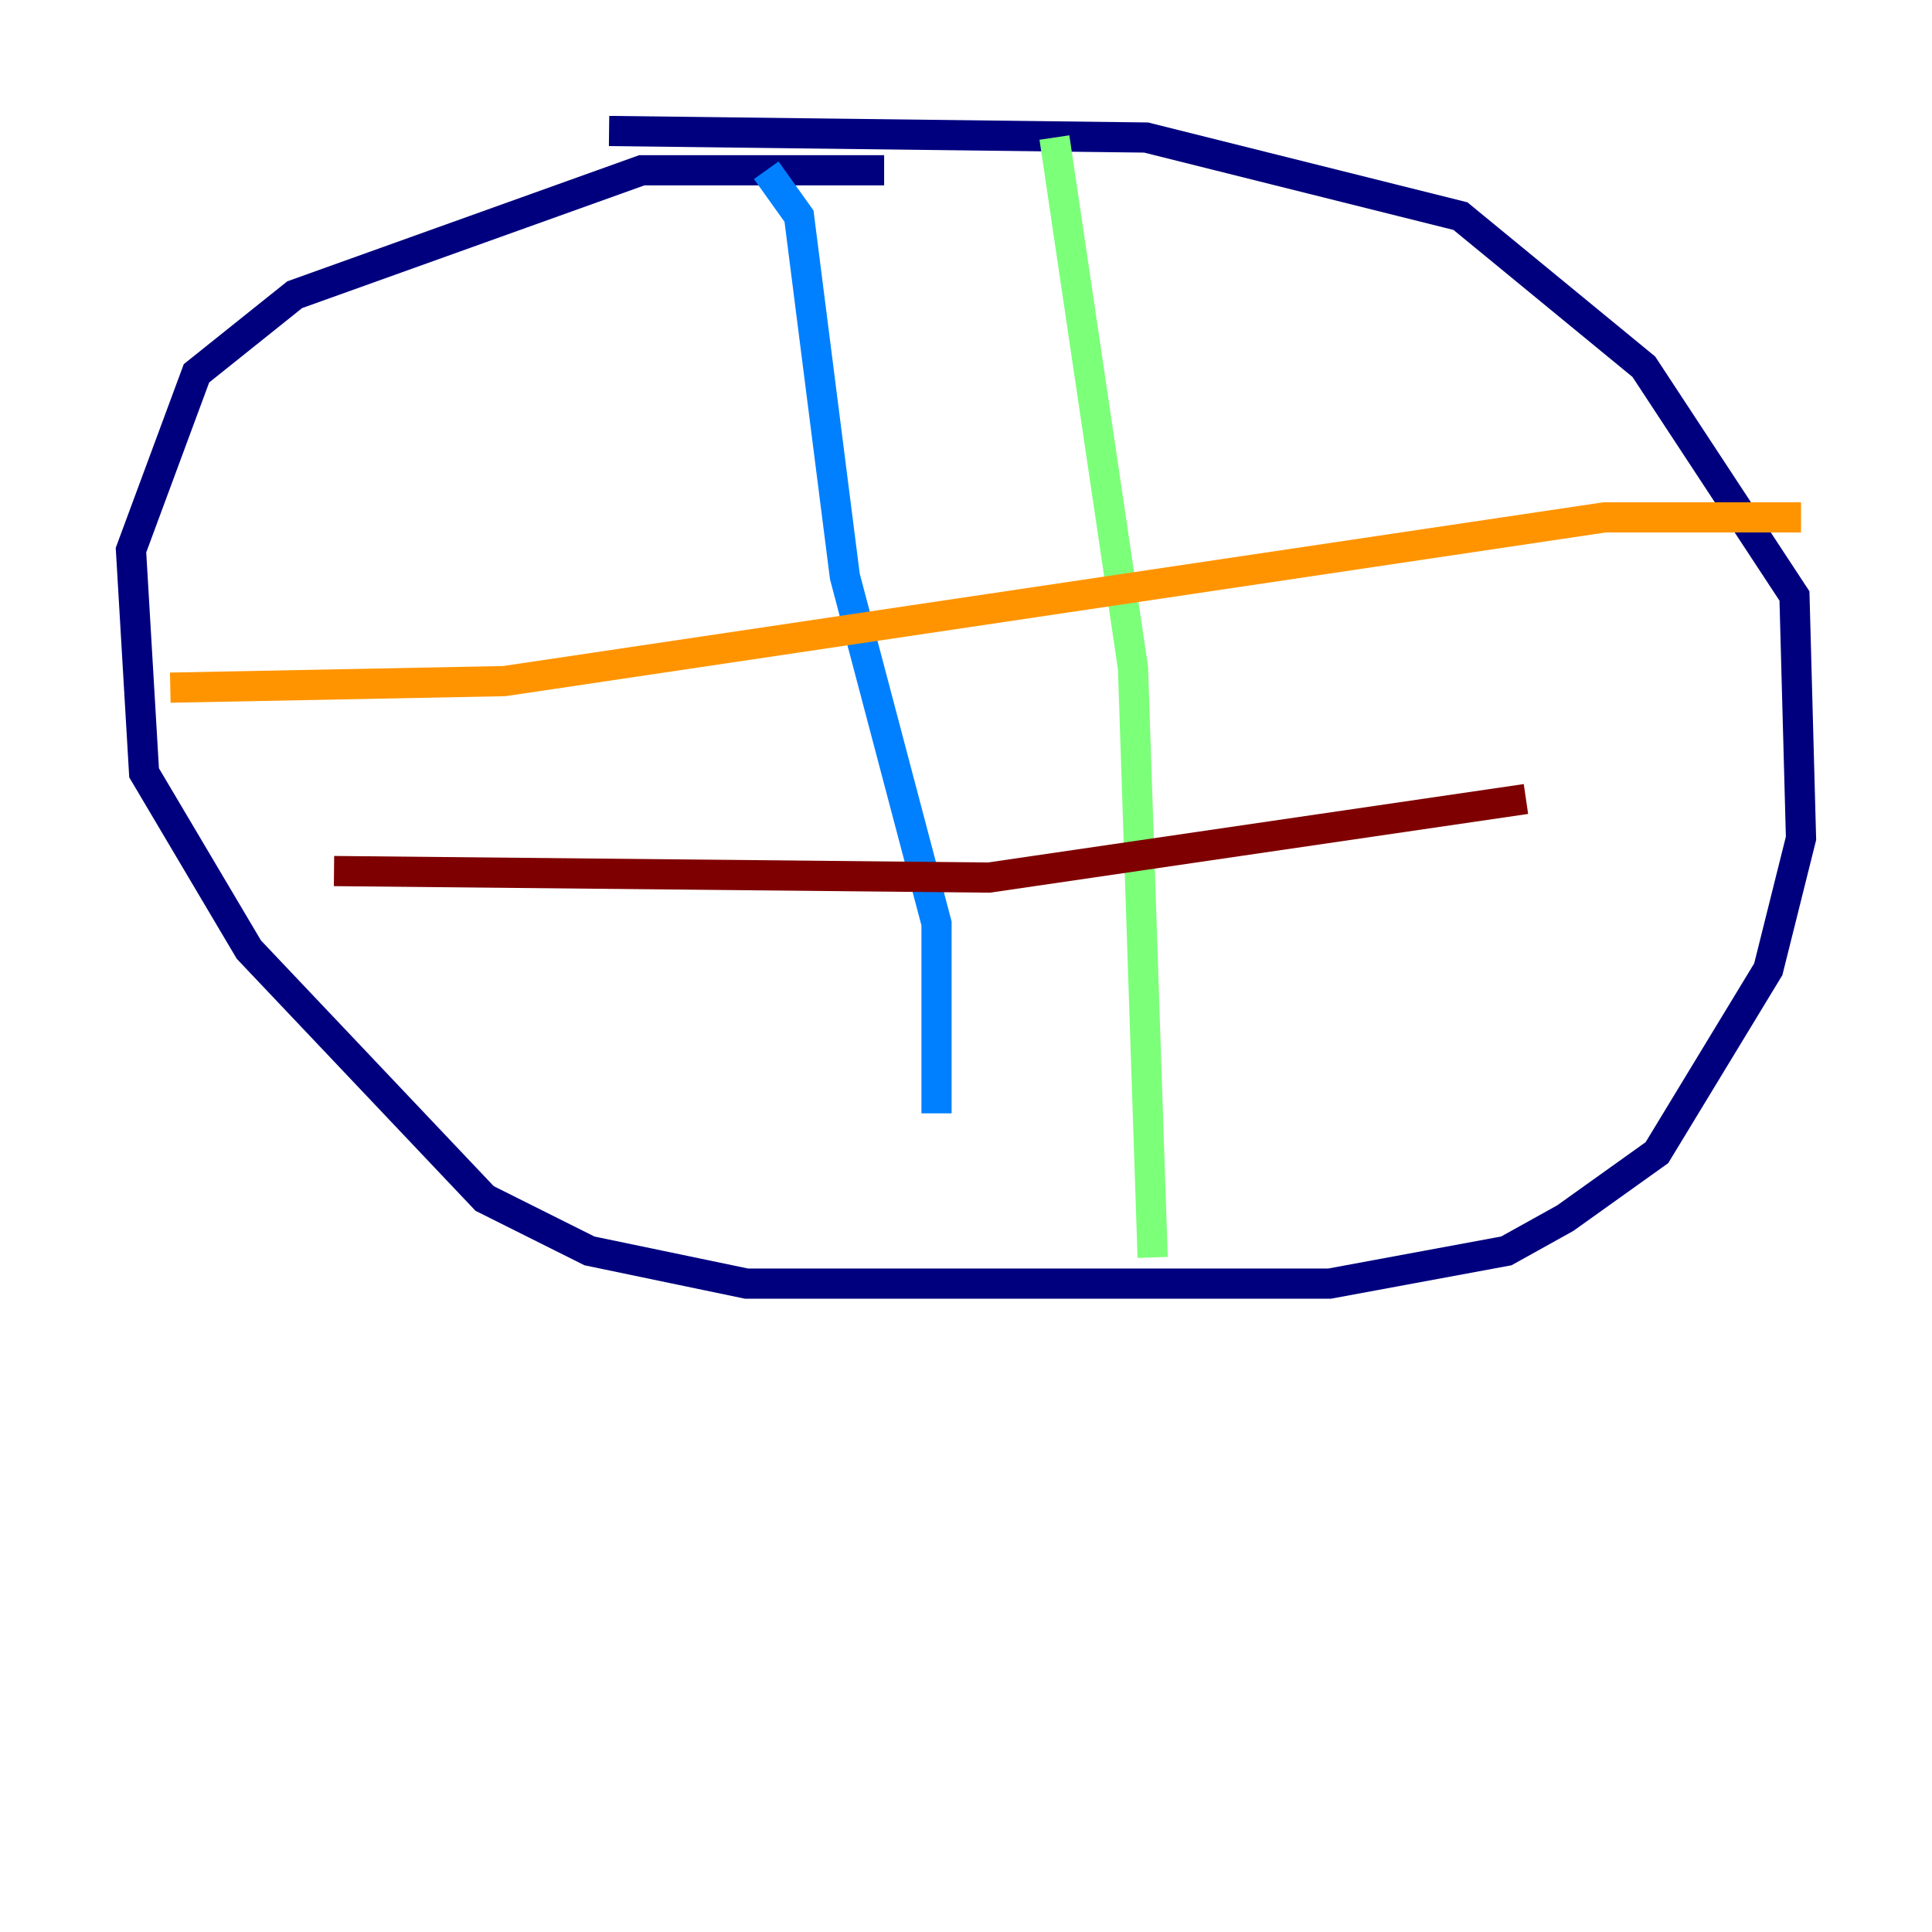 <?xml version="1.0" encoding="utf-8" ?>
<svg baseProfile="tiny" height="128" version="1.2" viewBox="0,0,128,128" width="128" xmlns="http://www.w3.org/2000/svg" xmlns:ev="http://www.w3.org/2001/xml-events" xmlns:xlink="http://www.w3.org/1999/xlink"><defs /><polyline fill="none" points="58.576,11.281 42.522,11.281 19.525,19.525 13.017,24.732 8.678,36.447 9.546,51.2 16.488,62.915 32.108,79.403 39.051,82.875 49.464,85.044 88.081,85.044 99.797,82.875 103.702,80.705 109.776,76.366 117.153,64.217 119.322,55.539 118.888,39.485 108.909,24.298 96.759,14.319 75.932,9.112 40.352,8.678" stroke="#00007f" stroke-width="2" /><polyline fill="none" points="50.766,11.281 52.936,14.319 55.973,38.183 62.047,61.18 62.047,73.763" stroke="#0080ff" stroke-width="2" /><polyline fill="none" points="69.858,9.112 75.064,44.258 76.366,83.308" stroke="#7cff79" stroke-width="2" /><polyline fill="none" points="11.281,45.559 33.41,45.125 106.305,34.278 119.322,34.278" stroke="#ff9400" stroke-width="2" /><polyline fill="none" points="22.129,57.709 65.519,58.142 101.098,52.936" stroke="#7f0000" stroke-width="2" /></svg>